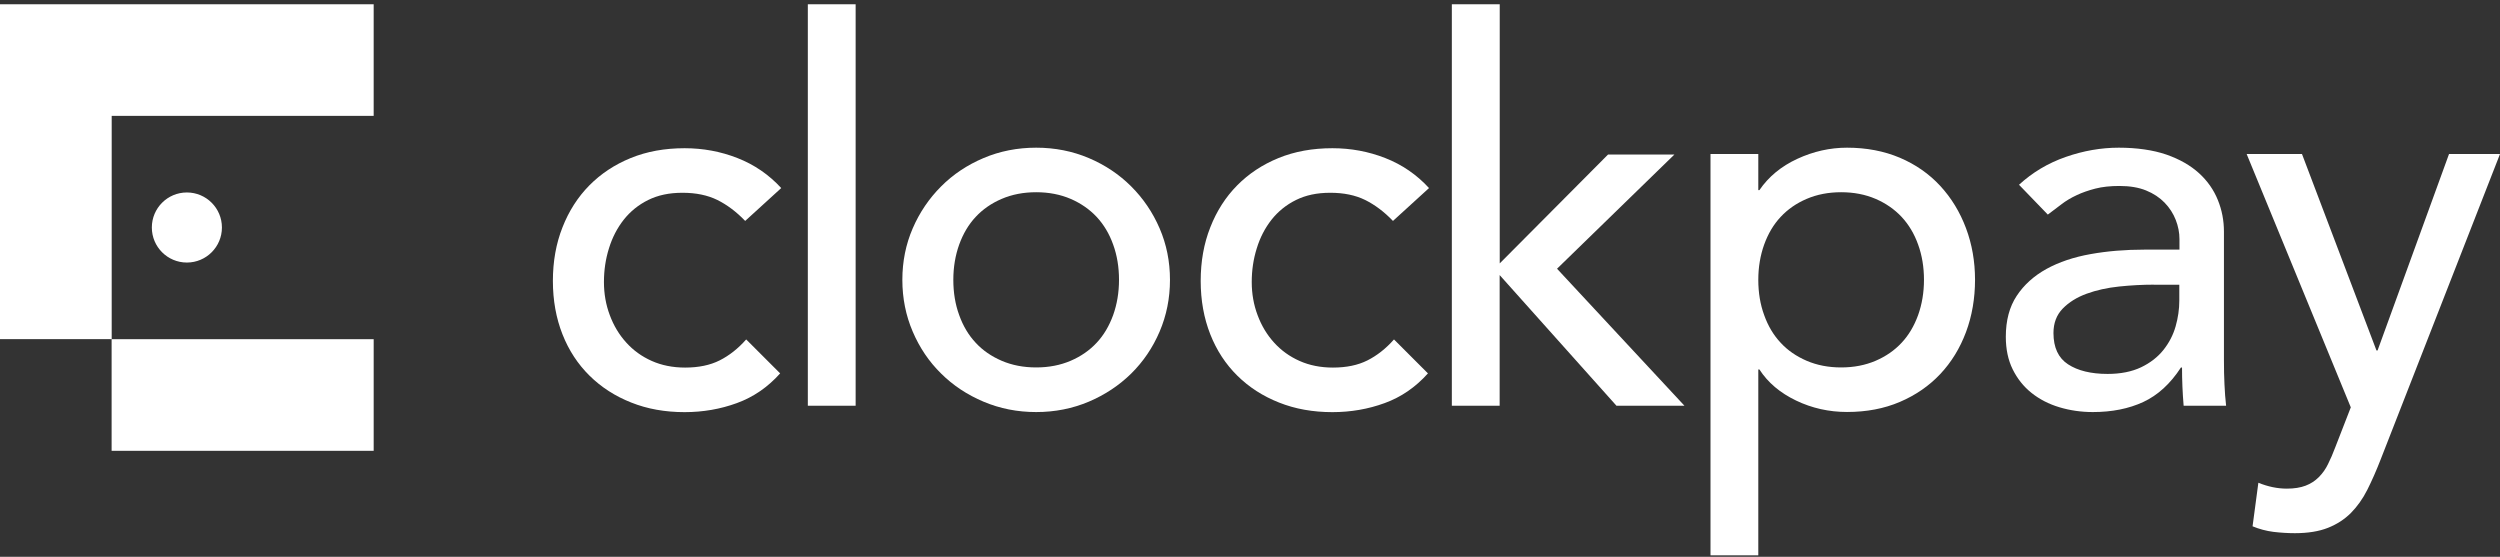 <svg width="220" height="49" viewBox="0 0 220 49" fill="none" xmlns="http://www.w3.org/2000/svg">
<rect x="0" y="0" width="220" height="49" fill="#333333" stroke="none"/>
<g clip-path="url(#clip0_412_4489)">
<path d="M65.576 19.442C64.8 18.632 63.976 18.019 63.126 17.597C62.268 17.175 61.247 16.964 60.062 16.964C58.878 16.964 57.905 17.175 57.047 17.597C56.19 18.019 55.475 18.598 54.896 19.326C54.318 20.061 53.882 20.898 53.589 21.851C53.29 22.804 53.147 23.791 53.147 24.819C53.147 25.847 53.317 26.82 53.664 27.739C54.005 28.658 54.488 29.461 55.114 30.149C55.733 30.836 56.482 31.374 57.353 31.762C58.225 32.15 59.205 32.347 60.294 32.347C61.478 32.347 62.492 32.136 63.33 31.714C64.167 31.292 64.95 30.68 65.664 29.87L68.653 32.858C67.564 34.076 66.291 34.947 64.848 35.471C63.398 36.002 61.866 36.268 60.246 36.268C58.531 36.268 56.965 35.989 55.55 35.424C54.134 34.866 52.909 34.076 51.881 33.062C50.853 32.048 50.057 30.836 49.498 29.42C48.94 28.005 48.654 26.439 48.654 24.724C48.654 23.008 48.934 21.436 49.498 20.007C50.057 18.577 50.846 17.345 51.86 16.317C52.875 15.29 54.086 14.486 55.502 13.908C56.918 13.329 58.497 13.043 60.246 13.043C61.866 13.043 63.418 13.329 64.895 13.908C66.372 14.486 67.659 15.364 68.748 16.549L65.569 19.448L65.576 19.442Z" fill="white"/>
<path d="M71.089 0.376H75.296V35.703H71.089V0.376Z" fill="white"/>
<path d="M79.407 24.628C79.407 23.008 79.713 21.497 80.319 20.095C80.925 18.693 81.762 17.461 82.817 16.406C83.872 15.344 85.125 14.514 86.554 13.908C87.984 13.302 89.529 12.996 91.183 12.996C92.837 12.996 94.375 13.302 95.811 13.908C97.241 14.514 98.493 15.351 99.548 16.406C100.61 17.468 101.441 18.693 102.046 20.095C102.652 21.497 102.958 23.008 102.958 24.628C102.958 26.248 102.652 27.766 102.046 29.182C101.441 30.598 100.603 31.83 99.548 32.871C98.487 33.913 97.241 34.743 95.811 35.349C94.375 35.955 92.837 36.261 91.183 36.261C89.529 36.261 87.99 35.955 86.554 35.349C85.118 34.743 83.872 33.92 82.817 32.871C81.755 31.83 80.925 30.598 80.319 29.182C79.713 27.766 79.407 26.248 79.407 24.628ZM83.893 24.628C83.893 25.752 84.063 26.786 84.41 27.732C84.751 28.685 85.234 29.495 85.86 30.162C86.479 30.836 87.249 31.36 88.147 31.748C89.052 32.136 90.06 32.334 91.183 32.334C92.306 32.334 93.313 32.136 94.219 31.748C95.124 31.36 95.886 30.829 96.506 30.162C97.132 29.495 97.608 28.685 97.956 27.732C98.296 26.779 98.473 25.745 98.473 24.628C98.473 23.512 98.303 22.471 97.956 21.518C97.615 20.565 97.132 19.762 96.506 19.088C95.879 18.421 95.117 17.89 94.219 17.502C93.313 17.114 92.306 16.916 91.183 16.916C90.06 16.916 89.052 17.114 88.147 17.502C87.242 17.89 86.479 18.421 85.86 19.088C85.234 19.755 84.757 20.565 84.41 21.518C84.07 22.471 83.893 23.505 83.893 24.628Z" fill="white"/>
<path d="M122.582 19.442C121.806 18.632 120.983 18.019 120.132 17.597C119.274 17.175 118.253 16.964 117.069 16.964C115.884 16.964 114.911 17.175 114.053 17.597C113.196 18.019 112.481 18.598 111.902 19.326C111.324 20.061 110.888 20.898 110.596 21.851C110.296 22.804 110.153 23.791 110.153 24.819C110.153 25.847 110.323 26.82 110.67 27.739C111.011 28.658 111.494 29.461 112.12 30.149C112.74 30.836 113.488 31.374 114.36 31.762C115.231 32.15 116.211 32.347 117.3 32.347C118.485 32.347 119.499 32.136 120.336 31.714C121.173 31.292 121.956 30.68 122.671 29.87L125.659 32.858C124.57 34.076 123.297 34.947 121.854 35.471C120.404 36.002 118.873 36.268 117.253 36.268C115.537 36.268 113.972 35.989 112.556 35.424C111.14 34.866 109.915 34.076 108.887 33.062C107.859 32.048 107.063 30.836 106.505 29.42C105.947 28.005 105.661 26.439 105.661 24.724C105.661 23.008 105.94 21.436 106.505 20.007C107.063 18.577 107.852 17.345 108.867 16.317C109.881 15.29 111.092 14.486 112.508 13.908C113.924 13.329 115.503 13.043 117.253 13.043C118.873 13.043 120.424 13.329 121.902 13.908C123.379 14.486 124.665 15.364 125.754 16.549L122.575 19.448L122.582 19.442Z" fill="white"/>
<path d="M127.769 0.376H131.976V23.179L141.505 13.601H147.345L137.019 23.648L148.23 35.703H142.247L131.969 24.206V35.703H127.762V0.376H127.769Z" fill="white"/>
<path d="M150.524 13.554H154.73V16.733H154.826C155.636 15.548 156.752 14.629 158.168 13.976C159.584 13.322 161.04 12.996 162.538 12.996C164.253 12.996 165.798 13.295 167.187 13.881C168.575 14.473 169.76 15.296 170.74 16.358C171.72 17.42 172.475 18.659 173.006 20.075C173.537 21.491 173.803 23.008 173.803 24.628C173.803 26.248 173.537 27.814 173.006 29.23C172.475 30.646 171.72 31.878 170.74 32.919C169.76 33.96 168.575 34.777 167.187 35.369C165.798 35.962 164.253 36.254 162.538 36.254C160.952 36.254 159.454 35.921 158.052 35.247C156.65 34.573 155.574 33.668 154.826 32.511H154.73V48.867H150.524V13.554ZM162.02 16.916C160.897 16.916 159.89 17.114 158.985 17.502C158.079 17.89 157.317 18.421 156.698 19.088C156.071 19.755 155.595 20.565 155.248 21.518C154.907 22.471 154.73 23.505 154.73 24.628C154.73 25.752 154.901 26.786 155.248 27.732C155.588 28.685 156.071 29.495 156.698 30.162C157.317 30.836 158.086 31.36 158.985 31.748C159.89 32.136 160.897 32.334 162.02 32.334C163.143 32.334 164.151 32.136 165.056 31.748C165.961 31.36 166.724 30.829 167.343 30.162C167.969 29.495 168.446 28.685 168.793 27.732C169.133 26.779 169.31 25.745 169.31 24.628C169.31 23.512 169.14 22.471 168.793 21.518C168.453 20.565 167.969 19.762 167.343 19.088C166.717 18.421 165.955 17.89 165.056 17.502C164.151 17.114 163.143 16.916 162.02 16.916Z" fill="white"/>
<path d="M177.669 16.263C178.853 15.174 180.221 14.357 181.78 13.812C183.339 13.268 184.898 12.996 186.456 12.996C188.015 12.996 189.472 13.2 190.636 13.601C191.807 14.01 192.759 14.555 193.508 15.235C194.257 15.916 194.808 16.705 195.169 17.597C195.53 18.482 195.707 19.415 195.707 20.374V31.68C195.707 32.456 195.72 33.178 195.754 33.831C195.782 34.484 195.829 35.111 195.897 35.703H192.16C192.065 34.58 192.018 33.464 192.018 32.34H191.922C190.99 33.777 189.88 34.784 188.607 35.376C187.328 35.968 185.851 36.261 184.169 36.261C183.142 36.261 182.161 36.118 181.229 35.839C180.296 35.56 179.48 35.138 178.778 34.58C178.077 34.022 177.526 33.327 177.118 32.504C176.709 31.68 176.512 30.72 176.512 29.631C176.512 28.202 176.832 26.997 177.472 26.031C178.111 25.064 178.983 24.281 180.085 23.669C181.188 23.063 182.481 22.627 183.965 22.362C185.442 22.096 187.028 21.967 188.709 21.967H191.793V21.035C191.793 20.476 191.684 19.911 191.466 19.353C191.248 18.795 190.922 18.285 190.486 17.835C190.05 17.386 189.506 17.025 188.852 16.76C188.199 16.494 187.416 16.365 186.518 16.365C185.708 16.365 185 16.44 184.394 16.596C183.788 16.753 183.23 16.944 182.733 17.182C182.236 17.413 181.78 17.686 181.379 17.999C180.97 18.312 180.582 18.605 180.208 18.884L177.683 16.27L177.669 16.263ZM189.54 25.05C188.546 25.05 187.525 25.105 186.477 25.214C185.435 25.323 184.482 25.534 183.625 25.847C182.767 26.16 182.066 26.596 181.522 27.154C180.977 27.712 180.705 28.433 180.705 29.305C180.705 30.584 181.134 31.503 181.991 32.061C182.849 32.62 184.006 32.905 185.469 32.905C186.62 32.905 187.6 32.708 188.417 32.32C189.227 31.932 189.88 31.422 190.377 30.802C190.874 30.176 191.235 29.488 191.453 28.726C191.67 27.964 191.779 27.208 191.779 26.459V25.057H189.54V25.05Z" fill="white"/>
<path d="M197.715 13.554H202.575L209.13 30.843H209.225L215.514 13.554H220L209.484 40.468C209.109 41.434 208.721 42.312 208.32 43.109C207.918 43.905 207.435 44.579 206.877 45.144C206.318 45.702 205.645 46.138 204.855 46.451C204.065 46.764 203.092 46.92 201.949 46.92C201.329 46.92 200.703 46.88 200.063 46.805C199.43 46.723 198.817 46.56 198.225 46.315L198.736 42.482C199.573 42.823 200.41 43 201.241 43C201.894 43 202.439 42.911 202.888 42.741C203.337 42.571 203.725 42.319 204.052 41.992C204.379 41.666 204.651 41.284 204.862 40.849C205.08 40.413 205.297 39.916 205.508 39.351L206.87 35.846L197.708 13.561L197.715 13.554Z" fill="white"/>
<path d="M32.883 29.849H9.822V39.671H32.883V29.849Z" fill="white"/>
<path d="M16.445 23.104C18.148 23.104 19.529 21.723 19.529 20.02C19.529 18.317 18.148 16.937 16.445 16.937C14.742 16.937 13.362 18.317 13.362 20.02C13.362 21.723 14.742 23.104 16.445 23.104Z" fill="white"/>
<path d="M32.883 0.376V10.198H9.829V29.842H0V0.376H32.883Z" fill="white"/>
</g>
<defs>
<clipPath id="clip0_412_4489">
<rect width="220" height="48.498" fill="white" transform="translate(0 0.376)"/>
</clipPath>
</defs>
</svg>
